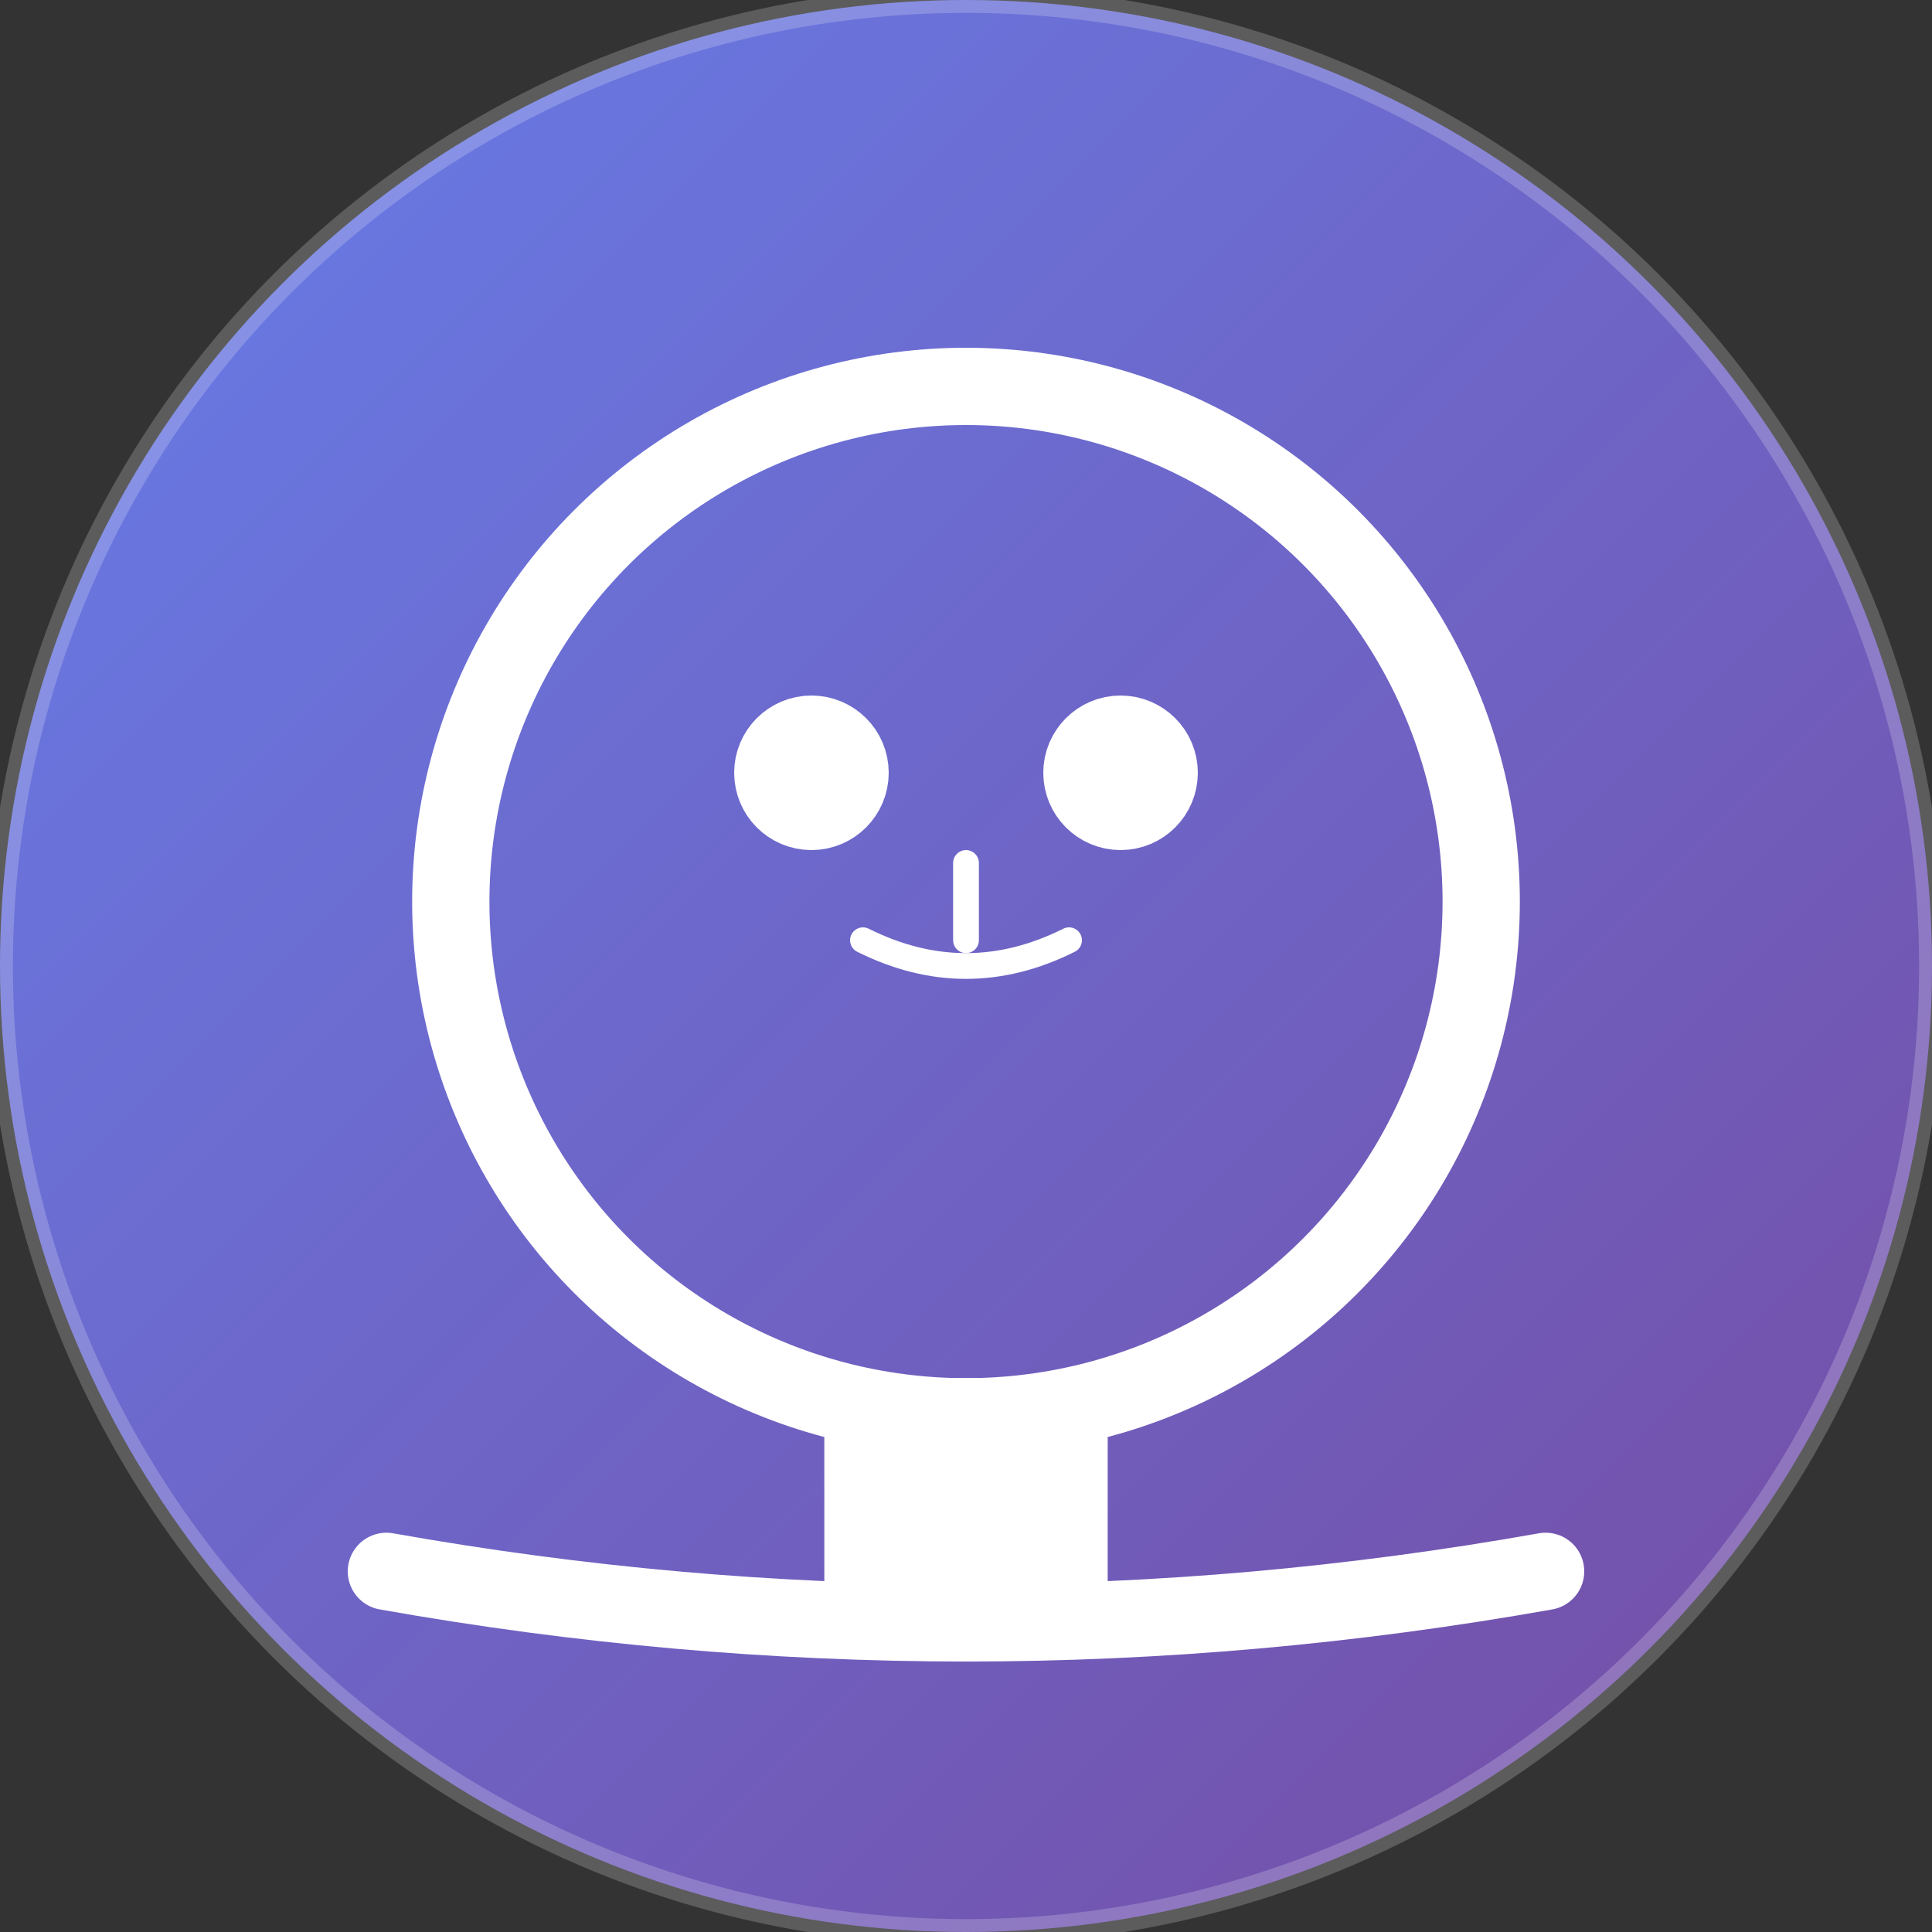 <svg width="150" height="150" xmlns="http://www.w3.org/2000/svg" viewBox="0 0 150 150">
  <rect x="0" y="0" width="150" height="150" fill="#333333" stroke="none"/>
  <!-- Background -->
  <defs>
    <linearGradient id="bgGradient" x1="0%" y1="0%" x2="100%" y2="100%">
      <stop offset="0%" style="stop-color:#667eea;stop-opacity:1" />
      <stop offset="100%" style="stop-color:#764ba2;stop-opacity:1" />
    </linearGradient>
  </defs>
  
  <!-- Main circle -->
  <circle cx="75" cy="75" r="75" fill="url(#bgGradient)"/>
  
  <!-- Person bust - much larger and more prominent -->
  <g transform="translate(75, 75)" stroke="white" stroke-width="6" fill="none" stroke-linecap="round">
    <!-- Head (much larger circle for prominent bust) -->
    <circle cx="0" cy="-5" r="40"/>
    
    <!-- Neck (connecting head to shoulders) -->
    <rect x="-8" y="35" width="16" height="12" fill="white"/>
    
    <!-- Shoulders (wider, more natural curve) -->
    <path d="M-45 47 Q0 55 45 47" stroke="white" stroke-width="6" fill="none"/>
    
    <!-- Simple facial features for more human-like appearance -->
    <!-- Eyes -->
    <circle cx="-12" cy="-15" r="3" fill="white"/>
    <circle cx="12" cy="-15" r="3" fill="white"/>
    
    <!-- Simple nose -->
    <line x1="0" y1="-8" x2="0" y2="-2" stroke="white" stroke-width="2"/>
    
    <!-- Simple mouth -->
    <path d="M-8 -2 Q0 2 8 -2" stroke="white" stroke-width="2" fill="none"/>
  </g>
  
  <!-- Subtle border -->
  <circle cx="75" cy="75" r="75" fill="none" stroke="rgba(255,255,255,0.2)" stroke-width="2"/>
</svg> 